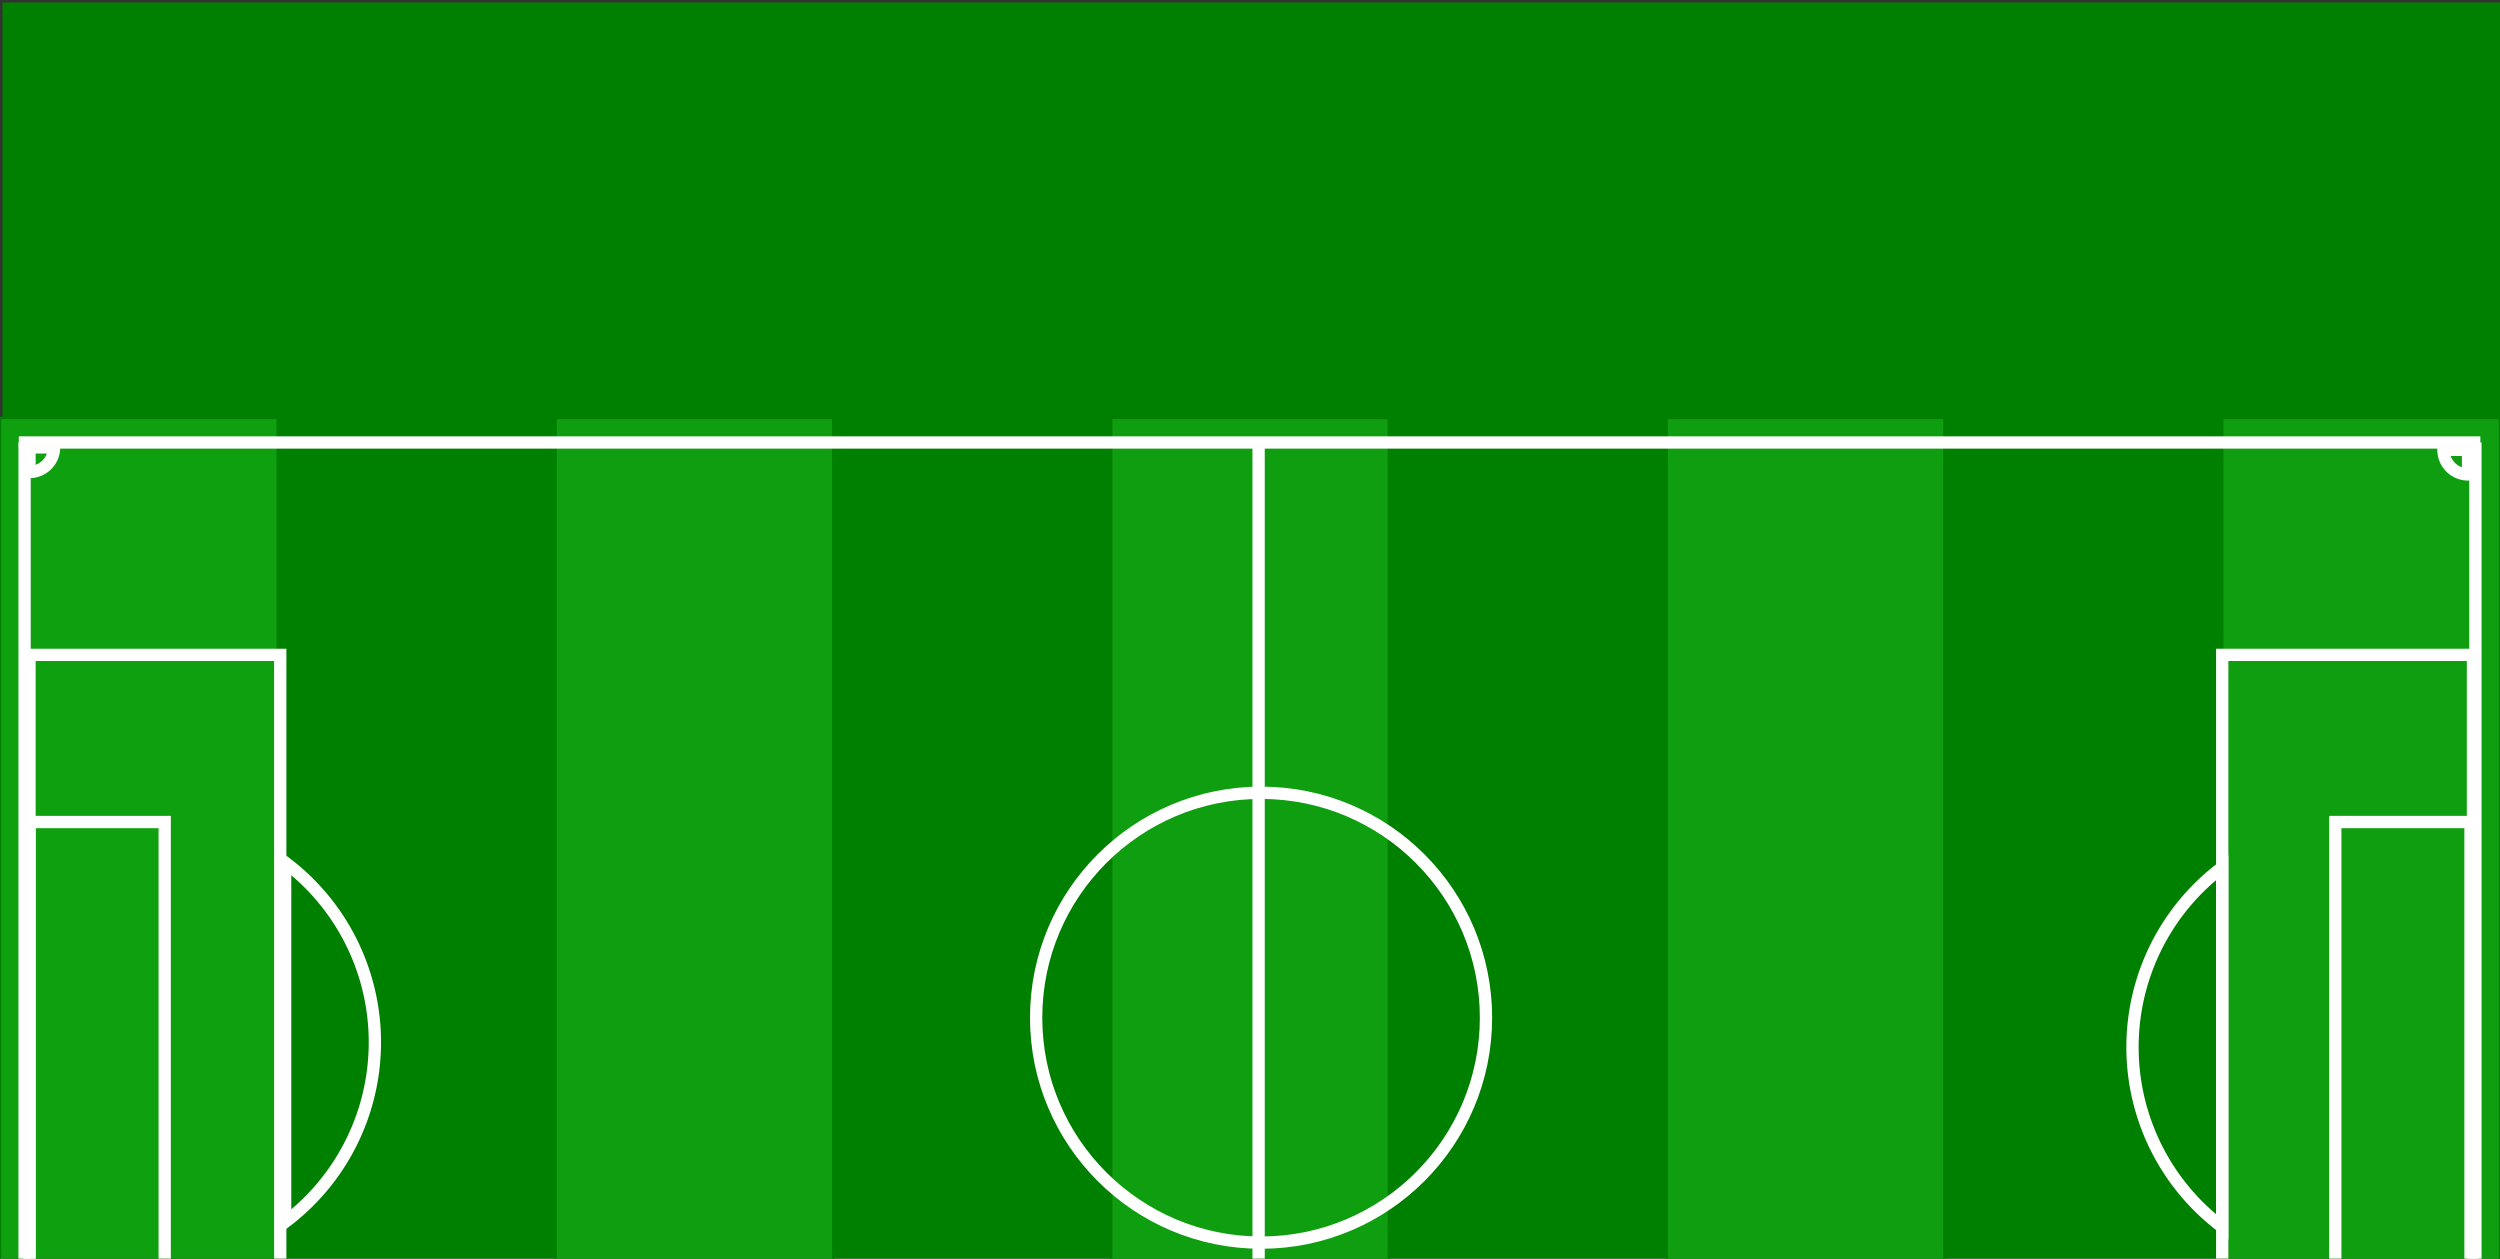 <svg width="1017" height="512" xmlns="http://www.w3.org/2000/svg" >
 <rect width="100%" height="100%" fill="#333333" stroke="none"/>
 <!-- Created with SVG-edit - http://svg-edit.googlecode.com/ -->
 <g>
  <title>Layer 1</title>
  <rect x="1" y="1" width="1017" height="681" fill="green" id="svg_1"/>
  <rect x="0" stroke="#007f00" id="svg_1" height="512" width="113" y="170" fill="#0ea00e"/>
  <rect id="svg_2" stroke="#007f00" height="512" width="113" y="170" x="226" fill="#0f9e0f"/>
  <rect y="170" stroke="#007f00" id="svg_3" height="512" width="113" x="452" fill="#0f9e0f"/>
  <rect stroke="#007f00" id="svg_4" height="512" width="113" y="170" x="678" fill="#0f9e0f"/>
  <rect stroke="#007f00" id="svg_5" height="512" width="113" y="170" x="904" fill="#0f9e0f"/>
  <!-- Final lines on field -->
  <line id="svg_6" y2="672" x2="10" y1="180" x1="10" stroke-width="5" stroke="#ffffff" fill="none"/>
  <line id="svg_7" y2="672" x2="1007" y1="180" x1="1007" stroke-width="5" stroke="#ffffff" fill="none"/>
  <line fill="none" stroke-width="5" x1="7.65" y1="180" x2="1009" y2="180" id="svg_8" stroke="#ffffff"/>
  <line fill="none" stroke-width="5" x1="8.325" y1="670.5" x2="1009.675" y2="670.5" stroke="#ffffff" id="svg_9"/>
  <!-- small rectangle -->
  <path id="svg_10" fill-opacity="0" stroke-width="5" stroke="white" d="m12,334.4l55,0l0,182.2l-55,0l0,-182.2z"/>
  <path d="m1005,334.4l-55,0l0,182.2l55,0l0,-182.2z" stroke-width="5" fill-opacity="0" id="svg_11" fill="black" stroke="white"/>
  <!-- rectangle -->
  <path fill="#ffffff" id="svg_12" fill-opacity="0" stroke-width="5" d="m12,266.4l102,0l0,318.2l-102,0l0,-318.2z" stroke="white"/>
  <path fill="#ffffff" id="svg_13" fill-opacity="0" stroke-width="5" d="m904,266.4l102,0l0,318.2l-102,0l0,-318.2z" stroke="white"/>
  <!-- half circle -->
  <path d="m116,350.875a91.5,91.5 0 0 1 0,146.25l0,-146.25z" stroke="white" stroke-width="5" fill="none" id="svg_14"/>
  <path id="svg_15" fill="none" stroke-width="5" stroke="white" d="m904,352.875a91.5,91.5 0 0 0 0,146.25l0,-146.25z"/>
  <!-- corners -->
  <path fill="black" d="m12,192a10,10 0 0 0 10,-10l-10,0l0,10z" stroke="white" stroke-width="5" fill-opacity="0" id="svg_16"/>
  <path id="svg_17" fill-opacity="0" stroke-width="5" stroke="white" d="m1005,659a10,10 0 0 0 -10,10l10,0l0,-10z" fill="black"/>
  <path fill="black" d="m22,668a10,10 0 0 0 -10,-10l0,10l10,0z" stroke="white" stroke-width="5" fill-opacity="0" id="svg_18"/>
  <path id="svg_19" fill-opacity="0" stroke-width="5" stroke="white" d="m994,183a10,10 0 0 0 10,10l0,-10l-10,0z" fill="black"/>
  <!-- middle circle -->
  <circle fill="black" id="svg_3" fill-opacity="0" stroke-width="5" stroke="white" r="91.5" cy="414" cx="513"/>
  <line id="svg_20" y2="670" x2="512" y1="178" x1="512" fill-opacity="0" stroke-linecap="null" stroke-linejoin="null" stroke-dasharray="null" stroke-width="5" stroke="white" fill="none"/>
 </g>
</svg>